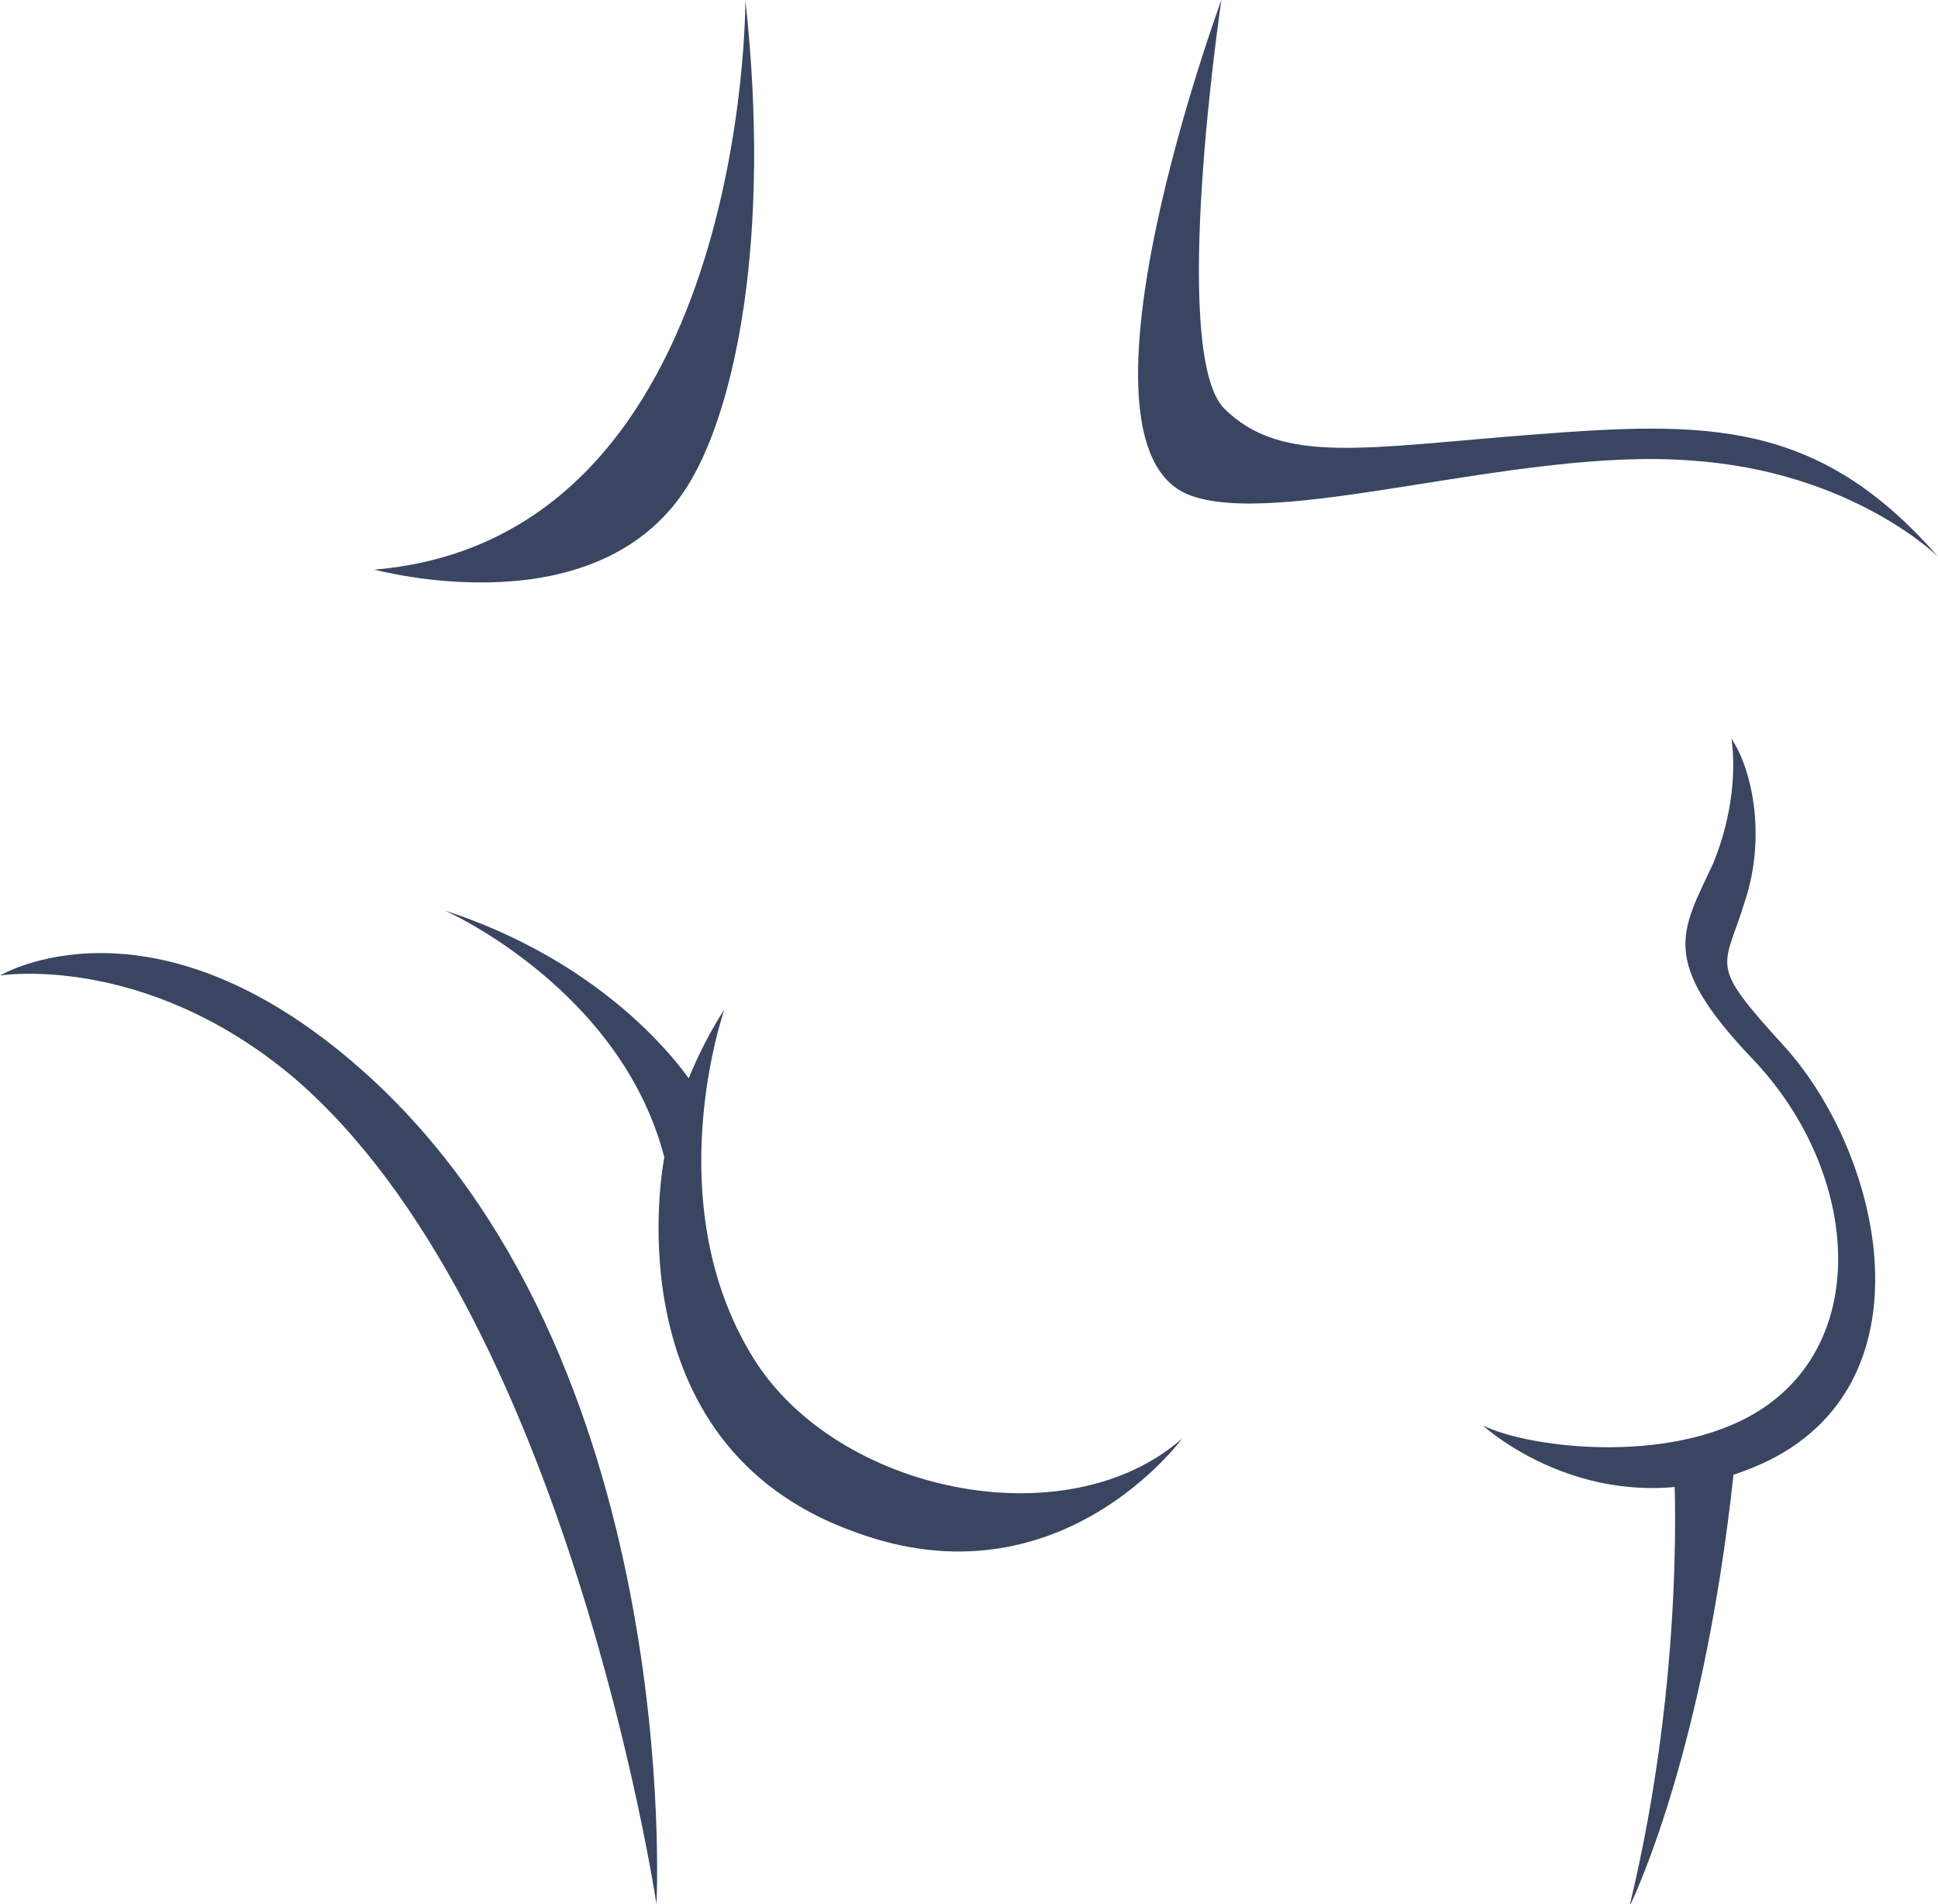 <svg width="57" height="56" fill="none" xmlns="http://www.w3.org/2000/svg"><g clip-path="url(#clip0)" fill="#3A4561"><path d="M20.308 14.153C21.615 11.934 22.692 7.038 21.923 0 21.923 0 22 15.836 11 16.754c.077 0 6.692 1.836 9.308-2.601zM13.077 26.776s5.385 2.372 6.538 7.574l.924-2.219s-2.078-3.596-7.462-5.355zM35.923 0S34.385 10.328 36 12.01c1.692 1.684 4.154 1.149 9.154.766s8.307-.46 11.846 3.596c0 0-2.538-2.525-7.308-2.831-5.077-.383-12.154 2.066-14.769.995-3.77-1.607 1-14.536 1-14.536z"/><path d="M21.308 29.683s-2 5.661.846 10.252c2.461 3.978 9.23 5.355 12.615 2.371 0 0-3.615 4.973-9.615 2.754-7.308-2.6-5.616-11.016-5.616-11.016s.385-2.219 1.77-4.36zM19.308 56S16.692 38.558 8.615 31.672C4.231 28 0 28.69 0 28.69s4.462-2.678 10.615 2.754C20.154 39.858 19.308 56 19.308 56zM49.23 43.071s.385 6.044-1.307 13.006c0 0 2.308-4.59 3.154-13.618l-1.846.612z"/><path d="M50.923 21.727s.308 1.606-.538 3.672c-.923 1.989-1.616 2.83 1.154 5.737 3 3.137 3.538 7.957.461 10.175-2.538 1.836-7 1.3-8.385.612 0 0 3.462 3.213 8.154 1.148 5.154-2.295 3.616-9.104.693-12.317-2.231-2.448-1.77-2.219-1.154-4.208.692-2.065.154-4.054-.385-4.82z"/></g><defs><clipPath id="clip0"><path fill="#fff" d="M0 0h57v56H0z"/></clipPath></defs></svg>